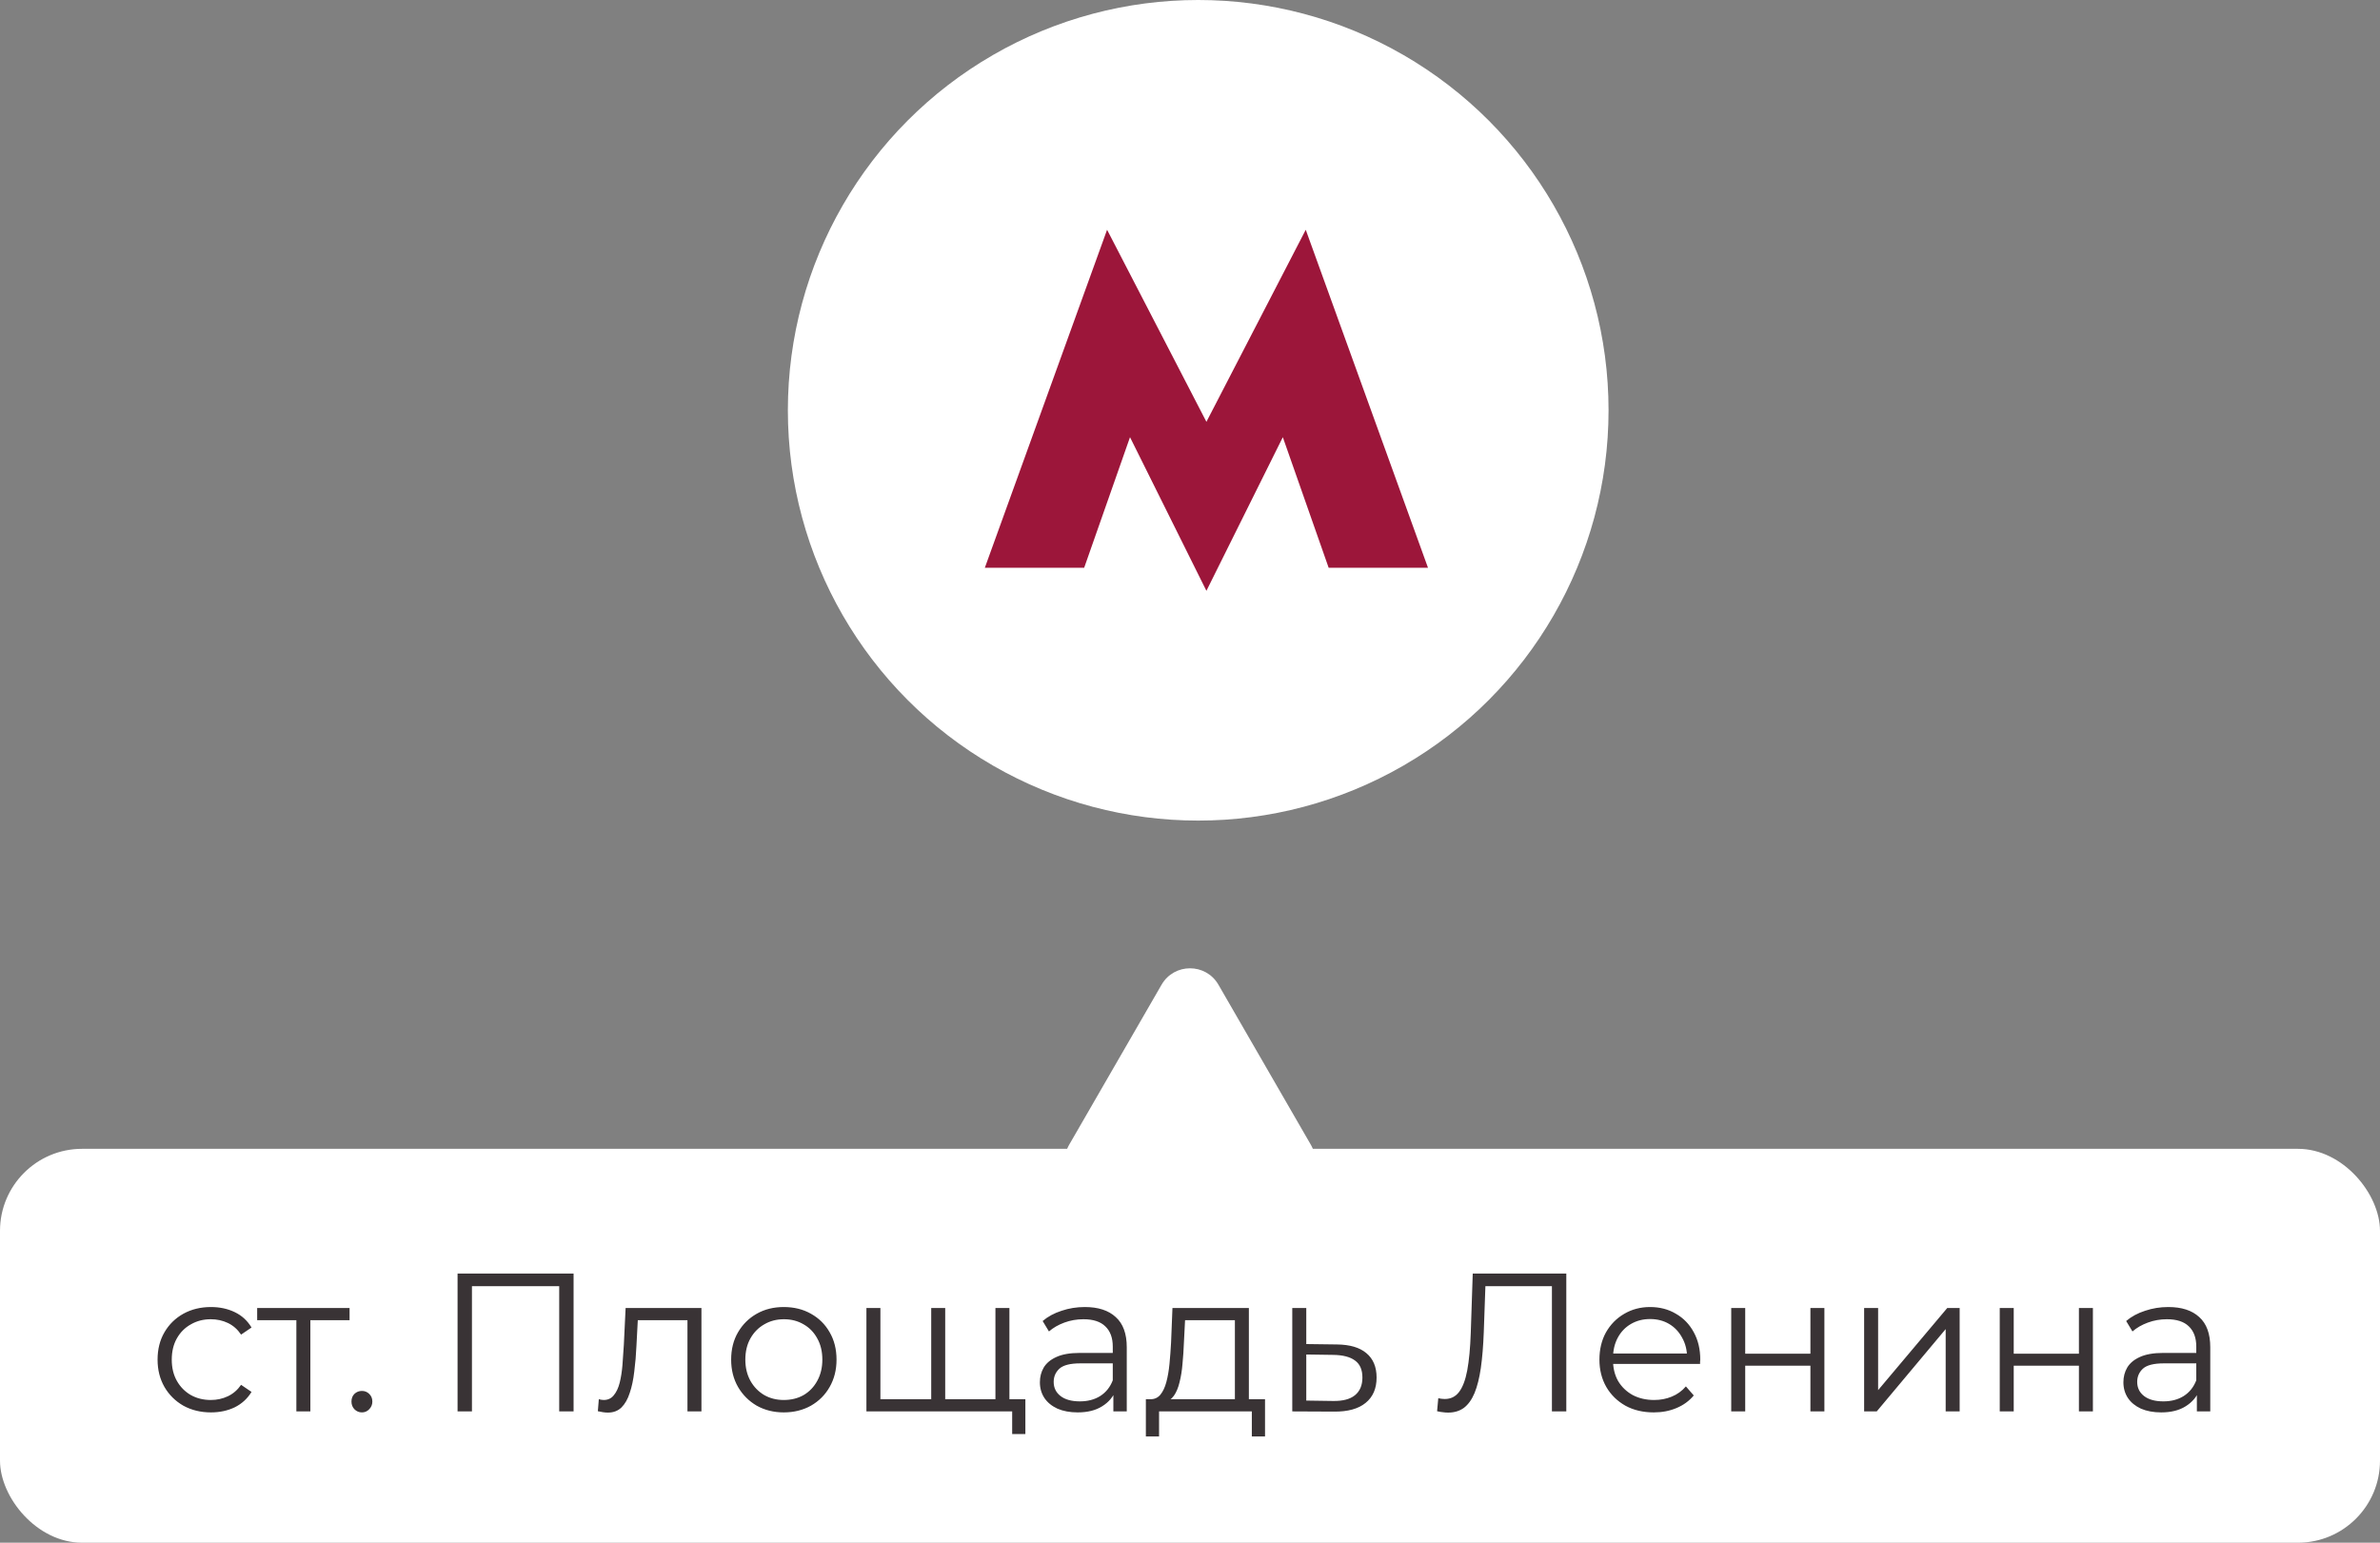 <svg width="145" height="94" viewBox="0 0 145 94" fill="none" xmlns="http://www.w3.org/2000/svg">
<rect x="0" y="0" width="145" height="94" fill="#808080" stroke="none"/>
<circle cx="73" cy="25" r="25" fill="white"/>
<path fill-rule="evenodd" clip-rule="evenodd" d="M79.552 14L73.5 25.702L67.448 14L60 34.596H66.052L68.845 26.638L73.5 36L78.155 26.638L80.948 34.596H87L79.552 14Z" fill="#9C163A"/>
<rect y="70" width="145" height="24" rx="5" fill="white"/>
<path d="M12.852 86.06C12.228 86.06 11.668 85.924 11.172 85.652C10.684 85.372 10.3 84.992 10.02 84.512C9.74 84.024 9.6 83.468 9.6 82.844C9.6 82.212 9.74 81.656 10.02 81.176C10.3 80.696 10.684 80.32 11.172 80.048C11.668 79.776 12.228 79.64 12.852 79.64C13.388 79.64 13.872 79.744 14.304 79.952C14.736 80.16 15.076 80.472 15.324 80.888L14.688 81.32C14.472 81 14.204 80.764 13.884 80.612C13.564 80.46 13.216 80.384 12.84 80.384C12.392 80.384 11.988 80.488 11.628 80.696C11.268 80.896 10.984 81.18 10.776 81.548C10.568 81.916 10.464 82.348 10.464 82.844C10.464 83.34 10.568 83.772 10.776 84.14C10.984 84.508 11.268 84.796 11.628 85.004C11.988 85.204 12.392 85.304 12.84 85.304C13.216 85.304 13.564 85.228 13.884 85.076C14.204 84.924 14.472 84.692 14.688 84.38L15.324 84.812C15.076 85.22 14.736 85.532 14.304 85.748C13.872 85.956 13.388 86.06 12.852 86.06ZM18.056 86V80.216L18.273 80.444H15.668V79.7H21.297V80.444H18.692L18.909 80.216V86H18.056ZM22.049 86.06C21.873 86.06 21.721 85.996 21.593 85.868C21.473 85.74 21.413 85.584 21.413 85.4C21.413 85.208 21.473 85.052 21.593 84.932C21.721 84.812 21.873 84.752 22.049 84.752C22.225 84.752 22.373 84.812 22.493 84.932C22.621 85.052 22.685 85.208 22.685 85.4C22.685 85.584 22.621 85.74 22.493 85.868C22.373 85.996 22.225 86.06 22.049 86.06ZM27.877 86V77.6H34.945V86H34.069V78.128L34.297 78.368H28.525L28.753 78.128V86H27.877ZM36.423 85.988L36.483 85.256C36.539 85.264 36.591 85.276 36.639 85.292C36.695 85.3 36.743 85.304 36.783 85.304C37.039 85.304 37.243 85.208 37.395 85.016C37.555 84.824 37.675 84.568 37.755 84.248C37.835 83.928 37.891 83.568 37.923 83.168C37.955 82.76 37.983 82.352 38.007 81.944L38.115 79.7H42.735V86H41.883V80.192L42.099 80.444H38.667L38.871 80.18L38.775 82.004C38.751 82.548 38.707 83.068 38.643 83.564C38.587 84.06 38.495 84.496 38.367 84.872C38.247 85.248 38.079 85.544 37.863 85.76C37.647 85.968 37.371 86.072 37.035 86.072C36.939 86.072 36.839 86.064 36.735 86.048C36.639 86.032 36.535 86.012 36.423 85.988ZM47.749 86.06C47.141 86.06 46.593 85.924 46.105 85.652C45.625 85.372 45.245 84.992 44.965 84.512C44.685 84.024 44.545 83.468 44.545 82.844C44.545 82.212 44.685 81.656 44.965 81.176C45.245 80.696 45.625 80.32 46.105 80.048C46.585 79.776 47.133 79.64 47.749 79.64C48.373 79.64 48.925 79.776 49.405 80.048C49.893 80.32 50.273 80.696 50.545 81.176C50.825 81.656 50.965 82.212 50.965 82.844C50.965 83.468 50.825 84.024 50.545 84.512C50.273 84.992 49.893 85.372 49.405 85.652C48.917 85.924 48.365 86.06 47.749 86.06ZM47.749 85.304C48.205 85.304 48.609 85.204 48.961 85.004C49.313 84.796 49.589 84.508 49.789 84.14C49.997 83.764 50.101 83.332 50.101 82.844C50.101 82.348 49.997 81.916 49.789 81.548C49.589 81.18 49.313 80.896 48.961 80.696C48.609 80.488 48.209 80.384 47.761 80.384C47.313 80.384 46.913 80.488 46.561 80.696C46.209 80.896 45.929 81.18 45.721 81.548C45.513 81.916 45.409 82.348 45.409 82.844C45.409 83.332 45.513 83.764 45.721 84.14C45.929 84.508 46.209 84.796 46.561 85.004C46.913 85.204 47.309 85.304 47.749 85.304ZM56.926 85.256L56.734 85.484V79.7H57.586V85.484L57.358 85.256H60.874L60.646 85.484V79.7H61.498V86H52.786V79.7H53.638V85.484L53.422 85.256H56.926ZM61.666 87.38V85.772L61.882 86H60.598V85.256H62.47V87.38H61.666ZM67.831 86V84.608L67.795 84.38V82.052C67.795 81.516 67.643 81.104 67.339 80.816C67.043 80.528 66.599 80.384 66.007 80.384C65.599 80.384 65.211 80.452 64.843 80.588C64.475 80.724 64.163 80.904 63.907 81.128L63.523 80.492C63.843 80.22 64.227 80.012 64.675 79.868C65.123 79.716 65.595 79.64 66.091 79.64C66.907 79.64 67.535 79.844 67.975 80.252C68.423 80.652 68.647 81.264 68.647 82.088V86H67.831ZM65.659 86.06C65.187 86.06 64.775 85.984 64.423 85.832C64.079 85.672 63.815 85.456 63.631 85.184C63.447 84.904 63.355 84.584 63.355 84.224C63.355 83.896 63.431 83.6 63.583 83.336C63.743 83.064 63.999 82.848 64.351 82.688C64.711 82.52 65.191 82.436 65.791 82.436H67.963V83.072H65.815C65.207 83.072 64.783 83.18 64.543 83.396C64.311 83.612 64.195 83.88 64.195 84.2C64.195 84.56 64.335 84.848 64.615 85.064C64.895 85.28 65.287 85.388 65.791 85.388C66.271 85.388 66.683 85.28 67.027 85.064C67.379 84.84 67.635 84.52 67.795 84.104L67.987 84.692C67.827 85.108 67.547 85.44 67.147 85.688C66.755 85.936 66.259 86.06 65.659 86.06ZM75.235 85.592V80.444H72.199L72.127 81.848C72.111 82.272 72.083 82.688 72.043 83.096C72.011 83.504 71.951 83.88 71.863 84.224C71.783 84.56 71.667 84.836 71.515 85.052C71.363 85.26 71.167 85.38 70.927 85.412L70.075 85.256C70.323 85.264 70.527 85.176 70.687 84.992C70.847 84.8 70.971 84.54 71.059 84.212C71.147 83.884 71.211 83.512 71.251 83.096C71.291 82.672 71.323 82.24 71.347 81.8L71.431 79.7H76.087V85.592H75.235ZM69.811 87.524V85.256H77.071V87.524H76.267V86H70.615V87.524H69.811ZM81.444 81.92C82.236 81.928 82.835 82.104 83.243 82.448C83.659 82.792 83.868 83.288 83.868 83.936C83.868 84.608 83.644 85.124 83.195 85.484C82.755 85.844 82.115 86.02 81.275 86.012L78.731 86V79.7H79.584V81.896L81.444 81.92ZM81.228 85.364C81.811 85.372 82.251 85.256 82.547 85.016C82.852 84.768 83.004 84.408 83.004 83.936C83.004 83.464 82.856 83.12 82.559 82.904C82.263 82.68 81.82 82.564 81.228 82.556L79.584 82.532V85.34L81.228 85.364ZM88.226 86.072C88.114 86.072 88.006 86.064 87.902 86.048C87.798 86.04 87.682 86.02 87.554 85.988L87.626 85.196C87.762 85.228 87.894 85.244 88.022 85.244C88.382 85.244 88.67 85.104 88.886 84.824C89.11 84.536 89.278 84.096 89.39 83.504C89.502 82.904 89.574 82.136 89.606 81.2L89.726 77.6H95.426V86H94.55V78.128L94.778 78.368H90.29L90.506 78.116L90.398 81.176C90.366 82.016 90.306 82.744 90.218 83.36C90.13 83.968 90.002 84.476 89.834 84.884C89.666 85.284 89.45 85.584 89.186 85.784C88.922 85.976 88.602 86.072 88.226 86.072ZM100.756 86.06C100.1 86.06 99.524 85.924 99.028 85.652C98.532 85.372 98.144 84.992 97.864 84.512C97.584 84.024 97.444 83.468 97.444 82.844C97.444 82.22 97.576 81.668 97.84 81.188C98.112 80.708 98.48 80.332 98.944 80.06C99.416 79.78 99.944 79.64 100.528 79.64C101.12 79.64 101.644 79.776 102.1 80.048C102.564 80.312 102.928 80.688 103.192 81.176C103.456 81.656 103.588 82.212 103.588 82.844C103.588 82.884 103.584 82.928 103.576 82.976C103.576 83.016 103.576 83.06 103.576 83.108H98.092V82.472H103.12L102.784 82.724C102.784 82.268 102.684 81.864 102.484 81.512C102.292 81.152 102.028 80.872 101.692 80.672C101.356 80.472 100.968 80.372 100.528 80.372C100.096 80.372 99.708 80.472 99.364 80.672C99.02 80.872 98.752 81.152 98.56 81.512C98.368 81.872 98.272 82.284 98.272 82.748V82.88C98.272 83.36 98.376 83.784 98.584 84.152C98.8 84.512 99.096 84.796 99.472 85.004C99.856 85.204 100.292 85.304 100.78 85.304C101.164 85.304 101.52 85.236 101.848 85.1C102.184 84.964 102.472 84.756 102.712 84.476L103.192 85.028C102.912 85.364 102.56 85.62 102.136 85.796C101.72 85.972 101.26 86.06 100.756 86.06ZM105.474 86V79.7H106.326V82.484H110.298V79.7H111.15V86H110.298V83.216H106.326V86H105.474ZM113.571 86V79.7H114.423V84.704L118.635 79.7H119.391V86H118.539V80.984L114.339 86H113.571ZM121.833 86V79.7H122.685V82.484H126.657V79.7H127.509V86H126.657V83.216H122.685V86H121.833ZM133.843 86V84.608L133.807 84.38V82.052C133.807 81.516 133.655 81.104 133.351 80.816C133.055 80.528 132.611 80.384 132.019 80.384C131.611 80.384 131.223 80.452 130.855 80.588C130.487 80.724 130.175 80.904 129.919 81.128L129.535 80.492C129.855 80.22 130.239 80.012 130.687 79.868C131.135 79.716 131.607 79.64 132.103 79.64C132.919 79.64 133.547 79.844 133.987 80.252C134.435 80.652 134.659 81.264 134.659 82.088V86H133.843ZM131.671 86.06C131.199 86.06 130.787 85.984 130.435 85.832C130.091 85.672 129.827 85.456 129.643 85.184C129.459 84.904 129.367 84.584 129.367 84.224C129.367 83.896 129.443 83.6 129.595 83.336C129.755 83.064 130.011 82.848 130.363 82.688C130.723 82.52 131.203 82.436 131.803 82.436H133.975V83.072H131.827C131.219 83.072 130.795 83.18 130.555 83.396C130.323 83.612 130.207 83.88 130.207 84.2C130.207 84.56 130.347 84.848 130.627 85.064C130.907 85.28 131.299 85.388 131.803 85.388C132.283 85.388 132.695 85.28 133.039 85.064C133.391 84.84 133.647 84.52 133.807 84.104L133.999 84.692C133.839 85.108 133.559 85.44 133.159 85.688C132.767 85.936 132.271 86.06 131.671 86.06Z" fill="#393335"/>
<path d="M70.768 60C71.538 58.667 73.462 58.667 74.232 60L79.861 69.75C80.631 71.083 79.669 72.75 78.129 72.75H66.871C65.331 72.75 64.369 71.083 65.139 69.75L70.768 60Z" fill="white"/>
</svg>
